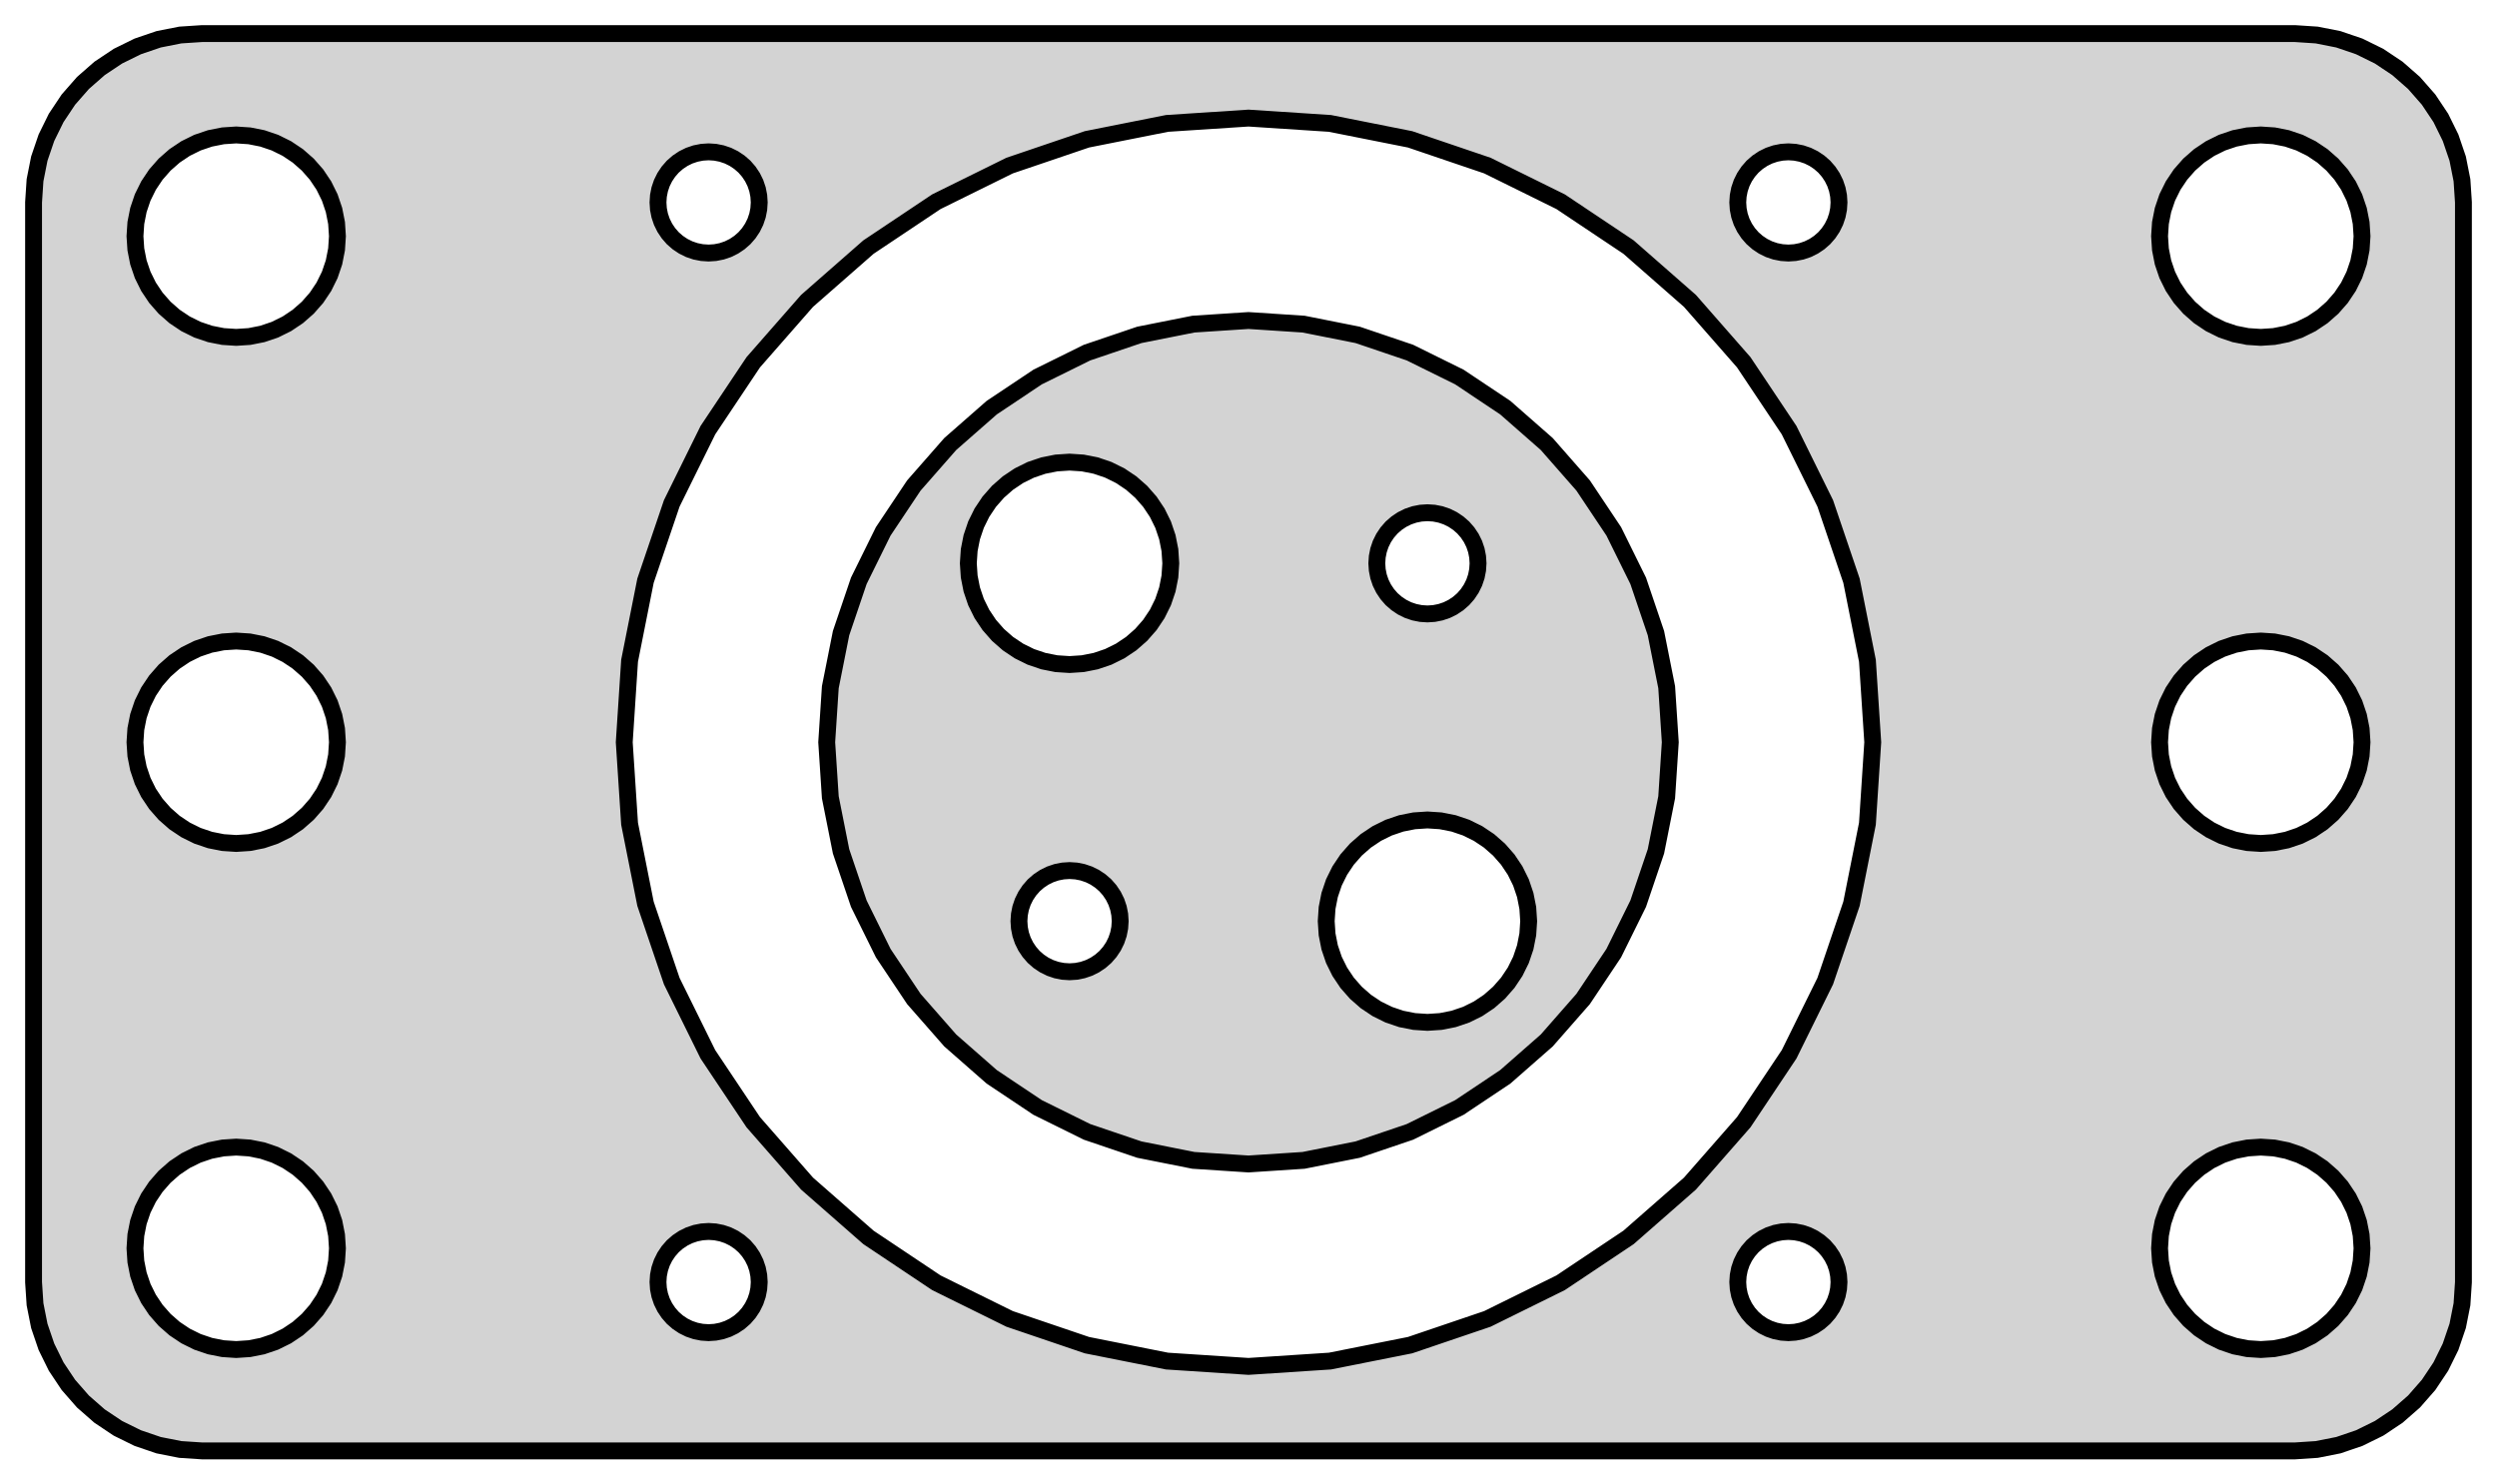 <?xml version="1.0" standalone="no"?>
<!DOCTYPE svg PUBLIC "-//W3C//DTD SVG 1.1//EN" "http://www.w3.org/Graphics/SVG/1.1/DTD/svg11.dtd">
<svg width="74mm" height="44mm" viewBox="-37 -22 74 44" xmlns="http://www.w3.org/2000/svg" version="1.1">
<title>OpenSCAD Model</title>
<path d="
M 31.658,20.962 L 32.299,20.835 L 32.918,20.624 L 33.505,20.335 L 34.049,19.972 L 34.541,19.541
 L 34.972,19.049 L 35.335,18.505 L 35.624,17.918 L 35.835,17.299 L 35.962,16.658 L 36.005,16.005
 L 36.005,-16.005 L 35.962,-16.658 L 35.835,-17.299 L 35.624,-17.918 L 35.335,-18.505 L 34.972,-19.049
 L 34.541,-19.541 L 34.049,-19.972 L 33.505,-20.335 L 32.918,-20.624 L 32.299,-20.835 L 31.658,-20.962
 L 31.005,-21.005 L -31.005,-21.005 L -31.658,-20.962 L -32.299,-20.835 L -32.918,-20.624 L -33.505,-20.335
 L -34.049,-19.972 L -34.541,-19.541 L -34.972,-19.049 L -35.335,-18.505 L -35.624,-17.918 L -35.835,-17.299
 L -35.962,-16.658 L -36.005,-16.005 L -36.005,16.005 L -35.962,16.658 L -35.835,17.299 L -35.624,17.918
 L -35.335,18.505 L -34.972,19.049 L -34.541,19.541 L -34.049,19.972 L -33.505,20.335 L -32.918,20.624
 L -32.299,20.835 L -31.658,20.962 L -31.005,21.005 L 31.005,21.005 z
M -2.415,18.342 L -4.788,17.87 L -7.08,17.092 L -9.25,16.021 L -11.262,14.677 L -13.082,13.082
 L -14.677,11.262 L -16.021,9.25 L -17.092,7.08 L -17.87,4.788 L -18.342,2.415 L -18.5,-0
 L -18.342,-2.415 L -17.87,-4.788 L -17.092,-7.08 L -16.021,-9.25 L -14.677,-11.262 L -13.082,-13.082
 L -11.262,-14.677 L -9.25,-16.021 L -7.08,-17.092 L -4.788,-17.87 L -2.415,-18.342 L 0,-18.5
 L 2.415,-18.342 L 4.788,-17.87 L 7.08,-17.092 L 9.25,-16.021 L 11.262,-14.677 L 13.082,-13.082
 L 14.677,-11.262 L 16.021,-9.25 L 17.092,-7.08 L 17.87,-4.788 L 18.342,-2.415 L 18.5,-0
 L 18.342,2.415 L 17.87,4.788 L 17.092,7.08 L 16.021,9.25 L 14.677,11.262 L 13.082,13.082
 L 11.262,14.677 L 9.25,16.021 L 7.08,17.092 L 4.788,17.87 L 2.415,18.342 L 0,18.5
 z
M 1.632,12.393 L 3.235,12.074 L 4.784,11.549 L 6.25,10.825 L 7.61,9.917 L 8.839,8.839
 L 9.917,7.61 L 10.825,6.25 L 11.549,4.784 L 12.074,3.235 L 12.393,1.632 L 12.5,-0
 L 12.393,-1.632 L 12.074,-3.235 L 11.549,-4.784 L 10.825,-6.25 L 9.917,-7.61 L 8.839,-8.839
 L 7.61,-9.917 L 6.25,-10.825 L 4.784,-11.549 L 3.235,-12.074 L 1.632,-12.393 L 0,-12.5
 L -1.632,-12.393 L -3.235,-12.074 L -4.784,-11.549 L -6.25,-10.825 L -7.61,-9.917 L -8.839,-8.839
 L -9.917,-7.61 L -10.825,-6.25 L -11.549,-4.784 L -12.074,-3.235 L -12.393,-1.632 L -12.5,-0
 L -12.393,1.632 L -12.074,3.235 L -11.549,4.784 L -10.825,6.25 L -9.917,7.61 L -8.839,8.839
 L -7.61,9.917 L -6.25,10.825 L -4.784,11.549 L -3.235,12.074 L -1.632,12.393 L 0,12.5
 z
M -5.695,-2.329 L -6.079,-2.405 L -6.451,-2.531 L -6.803,-2.705 L -7.129,-2.923 L -7.424,-3.182
 L -7.683,-3.477 L -7.901,-3.803 L -8.075,-4.155 L -8.201,-4.527 L -8.277,-4.911 L -8.303,-5.303
 L -8.277,-5.695 L -8.201,-6.079 L -8.075,-6.451 L -7.901,-6.803 L -7.683,-7.129 L -7.424,-7.424
 L -7.129,-7.683 L -6.803,-7.901 L -6.451,-8.075 L -6.079,-8.201 L -5.695,-8.277 L -5.303,-8.303
 L -4.911,-8.277 L -4.527,-8.201 L -4.155,-8.075 L -3.803,-7.901 L -3.477,-7.683 L -3.182,-7.424
 L -2.923,-7.129 L -2.705,-6.803 L -2.531,-6.451 L -2.405,-6.079 L -2.329,-5.695 L -2.303,-5.303
 L -2.329,-4.911 L -2.405,-4.527 L -2.531,-4.155 L -2.705,-3.803 L -2.923,-3.477 L -3.182,-3.182
 L -3.477,-2.923 L -3.803,-2.705 L -4.155,-2.531 L -4.527,-2.405 L -4.911,-2.329 L -5.303,-2.303
 z
M 5.107,-3.816 L 4.915,-3.854 L 4.729,-3.917 L 4.553,-4.004 L 4.39,-4.113 L 4.242,-4.242
 L 4.113,-4.39 L 4.004,-4.553 L 3.917,-4.729 L 3.854,-4.915 L 3.816,-5.107 L 3.803,-5.303
 L 3.816,-5.499 L 3.854,-5.691 L 3.917,-5.877 L 4.004,-6.053 L 4.113,-6.216 L 4.242,-6.364
 L 4.39,-6.493 L 4.553,-6.602 L 4.729,-6.689 L 4.915,-6.752 L 5.107,-6.79 L 5.303,-6.803
 L 5.499,-6.79 L 5.691,-6.752 L 5.877,-6.689 L 6.053,-6.602 L 6.216,-6.493 L 6.364,-6.364
 L 6.493,-6.216 L 6.602,-6.053 L 6.689,-5.877 L 6.752,-5.691 L 6.79,-5.499 L 6.803,-5.303
 L 6.79,-5.107 L 6.752,-4.915 L 6.689,-4.729 L 6.602,-4.553 L 6.493,-4.39 L 6.364,-4.242
 L 6.216,-4.113 L 6.053,-4.004 L 5.877,-3.917 L 5.691,-3.854 L 5.499,-3.816 L 5.303,-3.803
 z
M 4.911,8.277 L 4.527,8.201 L 4.155,8.075 L 3.803,7.901 L 3.477,7.683 L 3.182,7.424
 L 2.923,7.129 L 2.705,6.803 L 2.531,6.451 L 2.405,6.079 L 2.329,5.695 L 2.303,5.303
 L 2.329,4.911 L 2.405,4.527 L 2.531,4.155 L 2.705,3.803 L 2.923,3.477 L 3.182,3.182
 L 3.477,2.923 L 3.803,2.705 L 4.155,2.531 L 4.527,2.405 L 4.911,2.329 L 5.303,2.303
 L 5.695,2.329 L 6.079,2.405 L 6.451,2.531 L 6.803,2.705 L 7.129,2.923 L 7.424,3.182
 L 7.683,3.477 L 7.901,3.803 L 8.075,4.155 L 8.201,4.527 L 8.277,4.911 L 8.303,5.303
 L 8.277,5.695 L 8.201,6.079 L 8.075,6.451 L 7.901,6.803 L 7.683,7.129 L 7.424,7.424
 L 7.129,7.683 L 6.803,7.901 L 6.451,8.075 L 6.079,8.201 L 5.695,8.277 L 5.303,8.303
 z
M -5.499,6.79 L -5.691,6.752 L -5.877,6.689 L -6.053,6.602 L -6.216,6.493 L -6.364,6.364
 L -6.493,6.216 L -6.602,6.053 L -6.689,5.877 L -6.752,5.691 L -6.79,5.499 L -6.803,5.303
 L -6.79,5.107 L -6.752,4.915 L -6.689,4.729 L -6.602,4.553 L -6.493,4.39 L -6.364,4.242
 L -6.216,4.113 L -6.053,4.004 L -5.877,3.917 L -5.691,3.854 L -5.499,3.816 L -5.303,3.803
 L -5.107,3.816 L -4.915,3.854 L -4.729,3.917 L -4.553,4.004 L -4.39,4.113 L -4.242,4.242
 L -4.113,4.39 L -4.004,4.553 L -3.917,4.729 L -3.854,4.915 L -3.816,5.107 L -3.803,5.303
 L -3.816,5.499 L -3.854,5.691 L -3.917,5.877 L -4.004,6.053 L -4.113,6.216 L -4.242,6.364
 L -4.39,6.493 L -4.553,6.602 L -4.729,6.689 L -4.915,6.752 L -5.107,6.79 L -5.303,6.803
 z
M -30.392,-12.026 L -30.776,-12.102 L -31.148,-12.228 L -31.5,-12.402 L -31.826,-12.62 L -32.121,-12.879
 L -32.38,-13.174 L -32.598,-13.5 L -32.772,-13.852 L -32.898,-14.223 L -32.974,-14.608 L -33,-15
 L -32.974,-15.392 L -32.898,-15.776 L -32.772,-16.148 L -32.598,-16.5 L -32.38,-16.826 L -32.121,-17.121
 L -31.826,-17.38 L -31.5,-17.598 L -31.148,-17.772 L -30.776,-17.898 L -30.392,-17.974 L -30,-18
 L -29.608,-17.974 L -29.224,-17.898 L -28.852,-17.772 L -28.5,-17.598 L -28.174,-17.38 L -27.879,-17.121
 L -27.62,-16.826 L -27.402,-16.5 L -27.228,-16.148 L -27.102,-15.776 L -27.026,-15.392 L -27,-15
 L -27.026,-14.608 L -27.102,-14.223 L -27.228,-13.852 L -27.402,-13.5 L -27.62,-13.174 L -27.879,-12.879
 L -28.174,-12.62 L -28.5,-12.402 L -28.852,-12.228 L -29.224,-12.102 L -29.608,-12.026 L -30,-12
 z
M 29.608,-12.026 L 29.224,-12.102 L 28.852,-12.228 L 28.5,-12.402 L 28.174,-12.62 L 27.879,-12.879
 L 27.62,-13.174 L 27.402,-13.5 L 27.228,-13.852 L 27.102,-14.223 L 27.026,-14.608 L 27,-15
 L 27.026,-15.392 L 27.102,-15.776 L 27.228,-16.148 L 27.402,-16.5 L 27.62,-16.826 L 27.879,-17.121
 L 28.174,-17.38 L 28.5,-17.598 L 28.852,-17.772 L 29.224,-17.898 L 29.608,-17.974 L 30,-18
 L 30.392,-17.974 L 30.776,-17.898 L 31.148,-17.772 L 31.5,-17.598 L 31.826,-17.38 L 32.121,-17.121
 L 32.38,-16.826 L 32.598,-16.5 L 32.772,-16.148 L 32.898,-15.776 L 32.974,-15.392 L 33,-15
 L 32.974,-14.608 L 32.898,-14.223 L 32.772,-13.852 L 32.598,-13.5 L 32.38,-13.174 L 32.121,-12.879
 L 31.826,-12.62 L 31.5,-12.402 L 31.148,-12.228 L 30.776,-12.102 L 30.392,-12.026 L 30,-12
 z
M 15.804,-14.513 L 15.612,-14.551 L 15.426,-14.614 L 15.25,-14.701 L 15.087,-14.81 L 14.939,-14.939
 L 14.81,-15.087 L 14.701,-15.25 L 14.614,-15.426 L 14.551,-15.612 L 14.513,-15.804 L 14.5,-16
 L 14.513,-16.196 L 14.551,-16.388 L 14.614,-16.574 L 14.701,-16.75 L 14.81,-16.913 L 14.939,-17.061
 L 15.087,-17.19 L 15.25,-17.299 L 15.426,-17.386 L 15.612,-17.449 L 15.804,-17.487 L 16,-17.5
 L 16.196,-17.487 L 16.388,-17.449 L 16.574,-17.386 L 16.75,-17.299 L 16.913,-17.19 L 17.061,-17.061
 L 17.19,-16.913 L 17.299,-16.75 L 17.386,-16.574 L 17.449,-16.388 L 17.487,-16.196 L 17.5,-16
 L 17.487,-15.804 L 17.449,-15.612 L 17.386,-15.426 L 17.299,-15.25 L 17.19,-15.087 L 17.061,-14.939
 L 16.913,-14.81 L 16.75,-14.701 L 16.574,-14.614 L 16.388,-14.551 L 16.196,-14.513 L 16,-14.5
 z
M -16.196,-14.513 L -16.388,-14.551 L -16.574,-14.614 L -16.75,-14.701 L -16.913,-14.81 L -17.061,-14.939
 L -17.19,-15.087 L -17.299,-15.25 L -17.386,-15.426 L -17.449,-15.612 L -17.487,-15.804 L -17.5,-16
 L -17.487,-16.196 L -17.449,-16.388 L -17.386,-16.574 L -17.299,-16.75 L -17.19,-16.913 L -17.061,-17.061
 L -16.913,-17.19 L -16.75,-17.299 L -16.574,-17.386 L -16.388,-17.449 L -16.196,-17.487 L -16,-17.5
 L -15.804,-17.487 L -15.612,-17.449 L -15.426,-17.386 L -15.25,-17.299 L -15.087,-17.19 L -14.939,-17.061
 L -14.81,-16.913 L -14.701,-16.75 L -14.614,-16.574 L -14.551,-16.388 L -14.513,-16.196 L -14.5,-16
 L -14.513,-15.804 L -14.551,-15.612 L -14.614,-15.426 L -14.701,-15.25 L -14.81,-15.087 L -14.939,-14.939
 L -15.087,-14.81 L -15.25,-14.701 L -15.426,-14.614 L -15.612,-14.551 L -15.804,-14.513 L -16,-14.5
 z
M 29.608,2.974 L 29.224,2.898 L 28.852,2.772 L 28.5,2.598 L 28.174,2.38 L 27.879,2.121
 L 27.62,1.826 L 27.402,1.5 L 27.228,1.148 L 27.102,0.776 L 27.026,0.392 L 27,-0
 L 27.026,-0.392 L 27.102,-0.776 L 27.228,-1.148 L 27.402,-1.5 L 27.62,-1.826 L 27.879,-2.121
 L 28.174,-2.38 L 28.5,-2.598 L 28.852,-2.772 L 29.224,-2.898 L 29.608,-2.974 L 30,-3
 L 30.392,-2.974 L 30.776,-2.898 L 31.148,-2.772 L 31.5,-2.598 L 31.826,-2.38 L 32.121,-2.121
 L 32.38,-1.826 L 32.598,-1.5 L 32.772,-1.148 L 32.898,-0.776 L 32.974,-0.392 L 33,-0
 L 32.974,0.392 L 32.898,0.776 L 32.772,1.148 L 32.598,1.5 L 32.38,1.826 L 32.121,2.121
 L 31.826,2.38 L 31.5,2.598 L 31.148,2.772 L 30.776,2.898 L 30.392,2.974 L 30,3
 z
M -30.392,2.974 L -30.776,2.898 L -31.148,2.772 L -31.5,2.598 L -31.826,2.38 L -32.121,2.121
 L -32.38,1.826 L -32.598,1.5 L -32.772,1.148 L -32.898,0.776 L -32.974,0.392 L -33,-0
 L -32.974,-0.392 L -32.898,-0.776 L -32.772,-1.148 L -32.598,-1.5 L -32.38,-1.826 L -32.121,-2.121
 L -31.826,-2.38 L -31.5,-2.598 L -31.148,-2.772 L -30.776,-2.898 L -30.392,-2.974 L -30,-3
 L -29.608,-2.974 L -29.224,-2.898 L -28.852,-2.772 L -28.5,-2.598 L -28.174,-2.38 L -27.879,-2.121
 L -27.62,-1.826 L -27.402,-1.5 L -27.228,-1.148 L -27.102,-0.776 L -27.026,-0.392 L -27,-0
 L -27.026,0.392 L -27.102,0.776 L -27.228,1.148 L -27.402,1.5 L -27.62,1.826 L -27.879,2.121
 L -28.174,2.38 L -28.5,2.598 L -28.852,2.772 L -29.224,2.898 L -29.608,2.974 L -30,3
 z
M -30.392,17.974 L -30.776,17.898 L -31.148,17.772 L -31.5,17.598 L -31.826,17.38 L -32.121,17.121
 L -32.38,16.826 L -32.598,16.5 L -32.772,16.148 L -32.898,15.776 L -32.974,15.392 L -33,15
 L -32.974,14.608 L -32.898,14.223 L -32.772,13.852 L -32.598,13.5 L -32.38,13.174 L -32.121,12.879
 L -31.826,12.62 L -31.5,12.402 L -31.148,12.228 L -30.776,12.102 L -30.392,12.026 L -30,12
 L -29.608,12.026 L -29.224,12.102 L -28.852,12.228 L -28.5,12.402 L -28.174,12.62 L -27.879,12.879
 L -27.62,13.174 L -27.402,13.5 L -27.228,13.852 L -27.102,14.223 L -27.026,14.608 L -27,15
 L -27.026,15.392 L -27.102,15.776 L -27.228,16.148 L -27.402,16.5 L -27.62,16.826 L -27.879,17.121
 L -28.174,17.38 L -28.5,17.598 L -28.852,17.772 L -29.224,17.898 L -29.608,17.974 L -30,18
 z
M 29.608,17.974 L 29.224,17.898 L 28.852,17.772 L 28.5,17.598 L 28.174,17.38 L 27.879,17.121
 L 27.62,16.826 L 27.402,16.5 L 27.228,16.148 L 27.102,15.776 L 27.026,15.392 L 27,15
 L 27.026,14.608 L 27.102,14.223 L 27.228,13.852 L 27.402,13.5 L 27.62,13.174 L 27.879,12.879
 L 28.174,12.62 L 28.5,12.402 L 28.852,12.228 L 29.224,12.102 L 29.608,12.026 L 30,12
 L 30.392,12.026 L 30.776,12.102 L 31.148,12.228 L 31.5,12.402 L 31.826,12.62 L 32.121,12.879
 L 32.38,13.174 L 32.598,13.5 L 32.772,13.852 L 32.898,14.223 L 32.974,14.608 L 33,15
 L 32.974,15.392 L 32.898,15.776 L 32.772,16.148 L 32.598,16.5 L 32.38,16.826 L 32.121,17.121
 L 31.826,17.38 L 31.5,17.598 L 31.148,17.772 L 30.776,17.898 L 30.392,17.974 L 30,18
 z
M -16.196,17.487 L -16.388,17.449 L -16.574,17.386 L -16.75,17.299 L -16.913,17.19 L -17.061,17.061
 L -17.19,16.913 L -17.299,16.75 L -17.386,16.574 L -17.449,16.388 L -17.487,16.196 L -17.5,16
 L -17.487,15.804 L -17.449,15.612 L -17.386,15.426 L -17.299,15.25 L -17.19,15.087 L -17.061,14.939
 L -16.913,14.81 L -16.75,14.701 L -16.574,14.614 L -16.388,14.551 L -16.196,14.513 L -16,14.5
 L -15.804,14.513 L -15.612,14.551 L -15.426,14.614 L -15.25,14.701 L -15.087,14.81 L -14.939,14.939
 L -14.81,15.087 L -14.701,15.25 L -14.614,15.426 L -14.551,15.612 L -14.513,15.804 L -14.5,16
 L -14.513,16.196 L -14.551,16.388 L -14.614,16.574 L -14.701,16.75 L -14.81,16.913 L -14.939,17.061
 L -15.087,17.19 L -15.25,17.299 L -15.426,17.386 L -15.612,17.449 L -15.804,17.487 L -16,17.5
 z
M 15.804,17.487 L 15.612,17.449 L 15.426,17.386 L 15.25,17.299 L 15.087,17.19 L 14.939,17.061
 L 14.81,16.913 L 14.701,16.75 L 14.614,16.574 L 14.551,16.388 L 14.513,16.196 L 14.5,16
 L 14.513,15.804 L 14.551,15.612 L 14.614,15.426 L 14.701,15.25 L 14.81,15.087 L 14.939,14.939
 L 15.087,14.81 L 15.25,14.701 L 15.426,14.614 L 15.612,14.551 L 15.804,14.513 L 16,14.5
 L 16.196,14.513 L 16.388,14.551 L 16.574,14.614 L 16.75,14.701 L 16.913,14.81 L 17.061,14.939
 L 17.19,15.087 L 17.299,15.25 L 17.386,15.426 L 17.449,15.612 L 17.487,15.804 L 17.5,16
 L 17.487,16.196 L 17.449,16.388 L 17.386,16.574 L 17.299,16.75 L 17.19,16.913 L 17.061,17.061
 L 16.913,17.19 L 16.75,17.299 L 16.574,17.386 L 16.388,17.449 L 16.196,17.487 L 16,17.5
 z
" stroke="black" fill="lightgray" stroke-width="0.5"/>
</svg>
